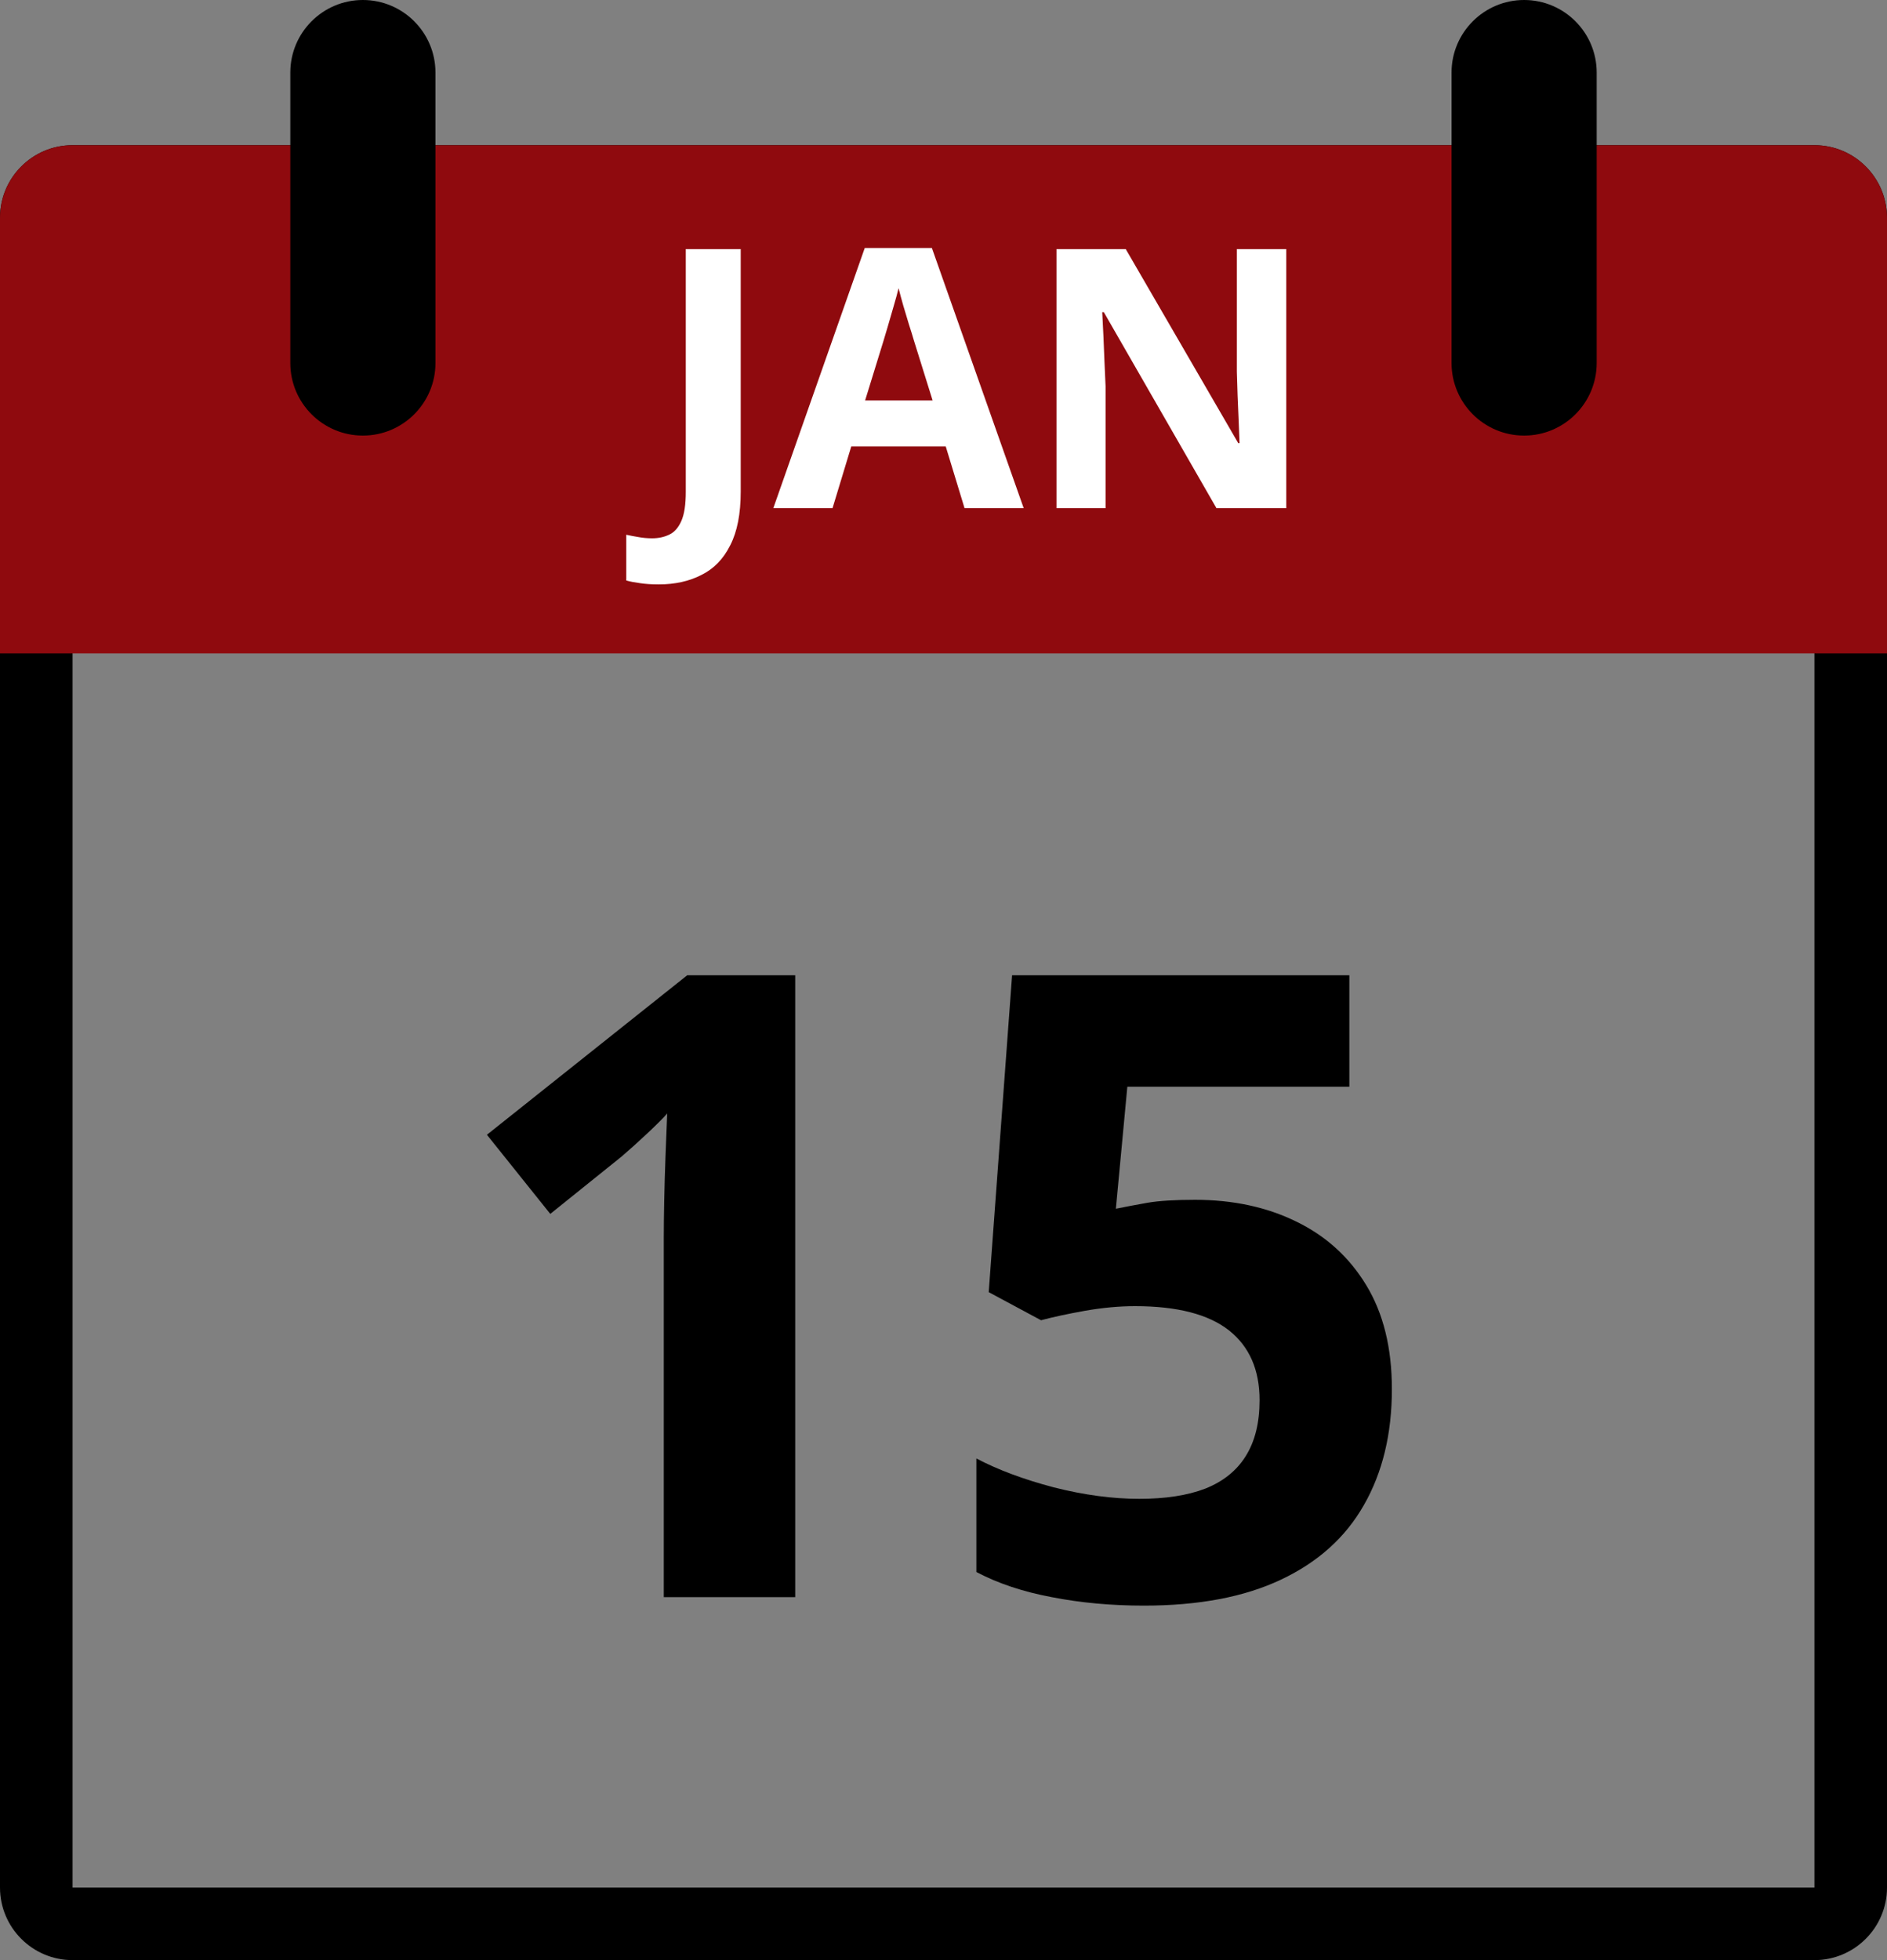 <svg width="26" height="27" viewBox="0 0 26 27" fill="none" xmlns="http://www.w3.org/2000/svg">
<rect x="0" y="0" width="26" height="27" fill="#808080" stroke="none"/>
<path fill-rule="evenodd" clip-rule="evenodd" d="M25 3H1V26H25V3ZM1 2C0.448 2 0 2.448 0 3V26C0 26.552 0.448 27 1 27H25C25.552 27 26 26.552 26 26V3C26 2.448 25.552 2 25 2H1Z" fill="black"/>
<path d="M0 3C0 2.448 0.448 2 1 2H25C25.552 2 26 2.448 26 3V9H0V3Z" fill="#8F0A0E"/>
<path fill-rule="evenodd" clip-rule="evenodd" d="M5 0C5.552 0 6 0.448 6 1V5C6 5.552 5.552 6 5 6C4.448 6 4 5.552 4 5V1C4 0.448 4.448 0 5 0Z" fill="black"/>
<path fill-rule="evenodd" clip-rule="evenodd" d="M21 0C21.552 0 22 0.448 22 1V5C22 5.552 21.552 6 21 6C20.448 6 20 5.552 20 5V1C20 0.448 20.448 0 21 0Z" fill="black"/>
<path d="M9.076 8.05C8.978 8.05 8.893 8.044 8.819 8.033C8.744 8.023 8.681 8.011 8.629 7.996V7.366C8.681 7.378 8.737 7.388 8.797 7.398C8.856 7.409 8.919 7.415 8.985 7.415C9.073 7.415 9.152 7.398 9.222 7.364C9.292 7.331 9.347 7.269 9.388 7.176C9.429 7.083 9.449 6.95 9.449 6.775V3.431H10.206V6.771C10.206 7.077 10.158 7.323 10.062 7.51C9.968 7.699 9.835 7.836 9.664 7.92C9.495 8.007 9.299 8.05 9.076 8.05Z" fill="white"/>
<path d="M13.29 7L13.031 6.15H11.729L11.471 7H10.655L11.915 3.416H12.84L14.105 7H13.29ZM12.85 5.516L12.591 4.686C12.575 4.63 12.553 4.559 12.525 4.473C12.499 4.385 12.473 4.297 12.445 4.207C12.419 4.116 12.398 4.037 12.381 3.97C12.365 4.037 12.342 4.12 12.313 4.219C12.285 4.317 12.258 4.41 12.232 4.498C12.206 4.585 12.188 4.648 12.176 4.686L11.92 5.516H12.85Z" fill="white"/>
<path d="M17.723 7H16.761L15.209 4.3H15.187C15.193 4.412 15.199 4.525 15.204 4.639C15.209 4.753 15.213 4.867 15.218 4.981C15.223 5.093 15.228 5.206 15.233 5.32V7H14.557V3.431H15.511L17.061 6.104H17.079C17.075 5.993 17.071 5.883 17.066 5.774C17.061 5.665 17.057 5.556 17.052 5.447C17.049 5.338 17.045 5.229 17.042 5.12V3.431H17.723V7Z" fill="white"/>
<path d="M10.957 22H9.146V17.043C9.146 16.906 9.148 16.738 9.152 16.539C9.156 16.336 9.162 16.129 9.17 15.918C9.178 15.703 9.186 15.51 9.193 15.338C9.15 15.389 9.062 15.477 8.93 15.602C8.801 15.723 8.68 15.832 8.566 15.93L7.582 16.721L6.709 15.631L9.469 13.434H10.957V22Z" fill="black"/>
<path d="M16.465 16.527C16.988 16.527 17.453 16.627 17.859 16.826C18.27 17.025 18.592 17.318 18.826 17.705C19.061 18.092 19.178 18.568 19.178 19.135C19.178 19.752 19.049 20.285 18.791 20.734C18.537 21.18 18.156 21.521 17.648 21.76C17.145 21.998 16.516 22.117 15.762 22.117C15.312 22.117 14.889 22.078 14.49 22C14.096 21.926 13.75 21.811 13.453 21.654V20.09C13.75 20.246 14.105 20.379 14.52 20.488C14.938 20.594 15.33 20.646 15.697 20.646C16.057 20.646 16.359 20.6 16.605 20.506C16.852 20.408 17.037 20.26 17.162 20.061C17.291 19.857 17.355 19.6 17.355 19.287C17.355 18.869 17.215 18.549 16.934 18.326C16.652 18.104 16.221 17.992 15.639 17.992C15.416 17.992 15.184 18.014 14.941 18.057C14.703 18.1 14.504 18.143 14.344 18.186L13.623 17.799L13.945 13.434H18.592V14.969H15.533L15.375 16.65C15.508 16.623 15.652 16.596 15.809 16.568C15.965 16.541 16.184 16.527 16.465 16.527Z" fill="black"/>
</svg>
